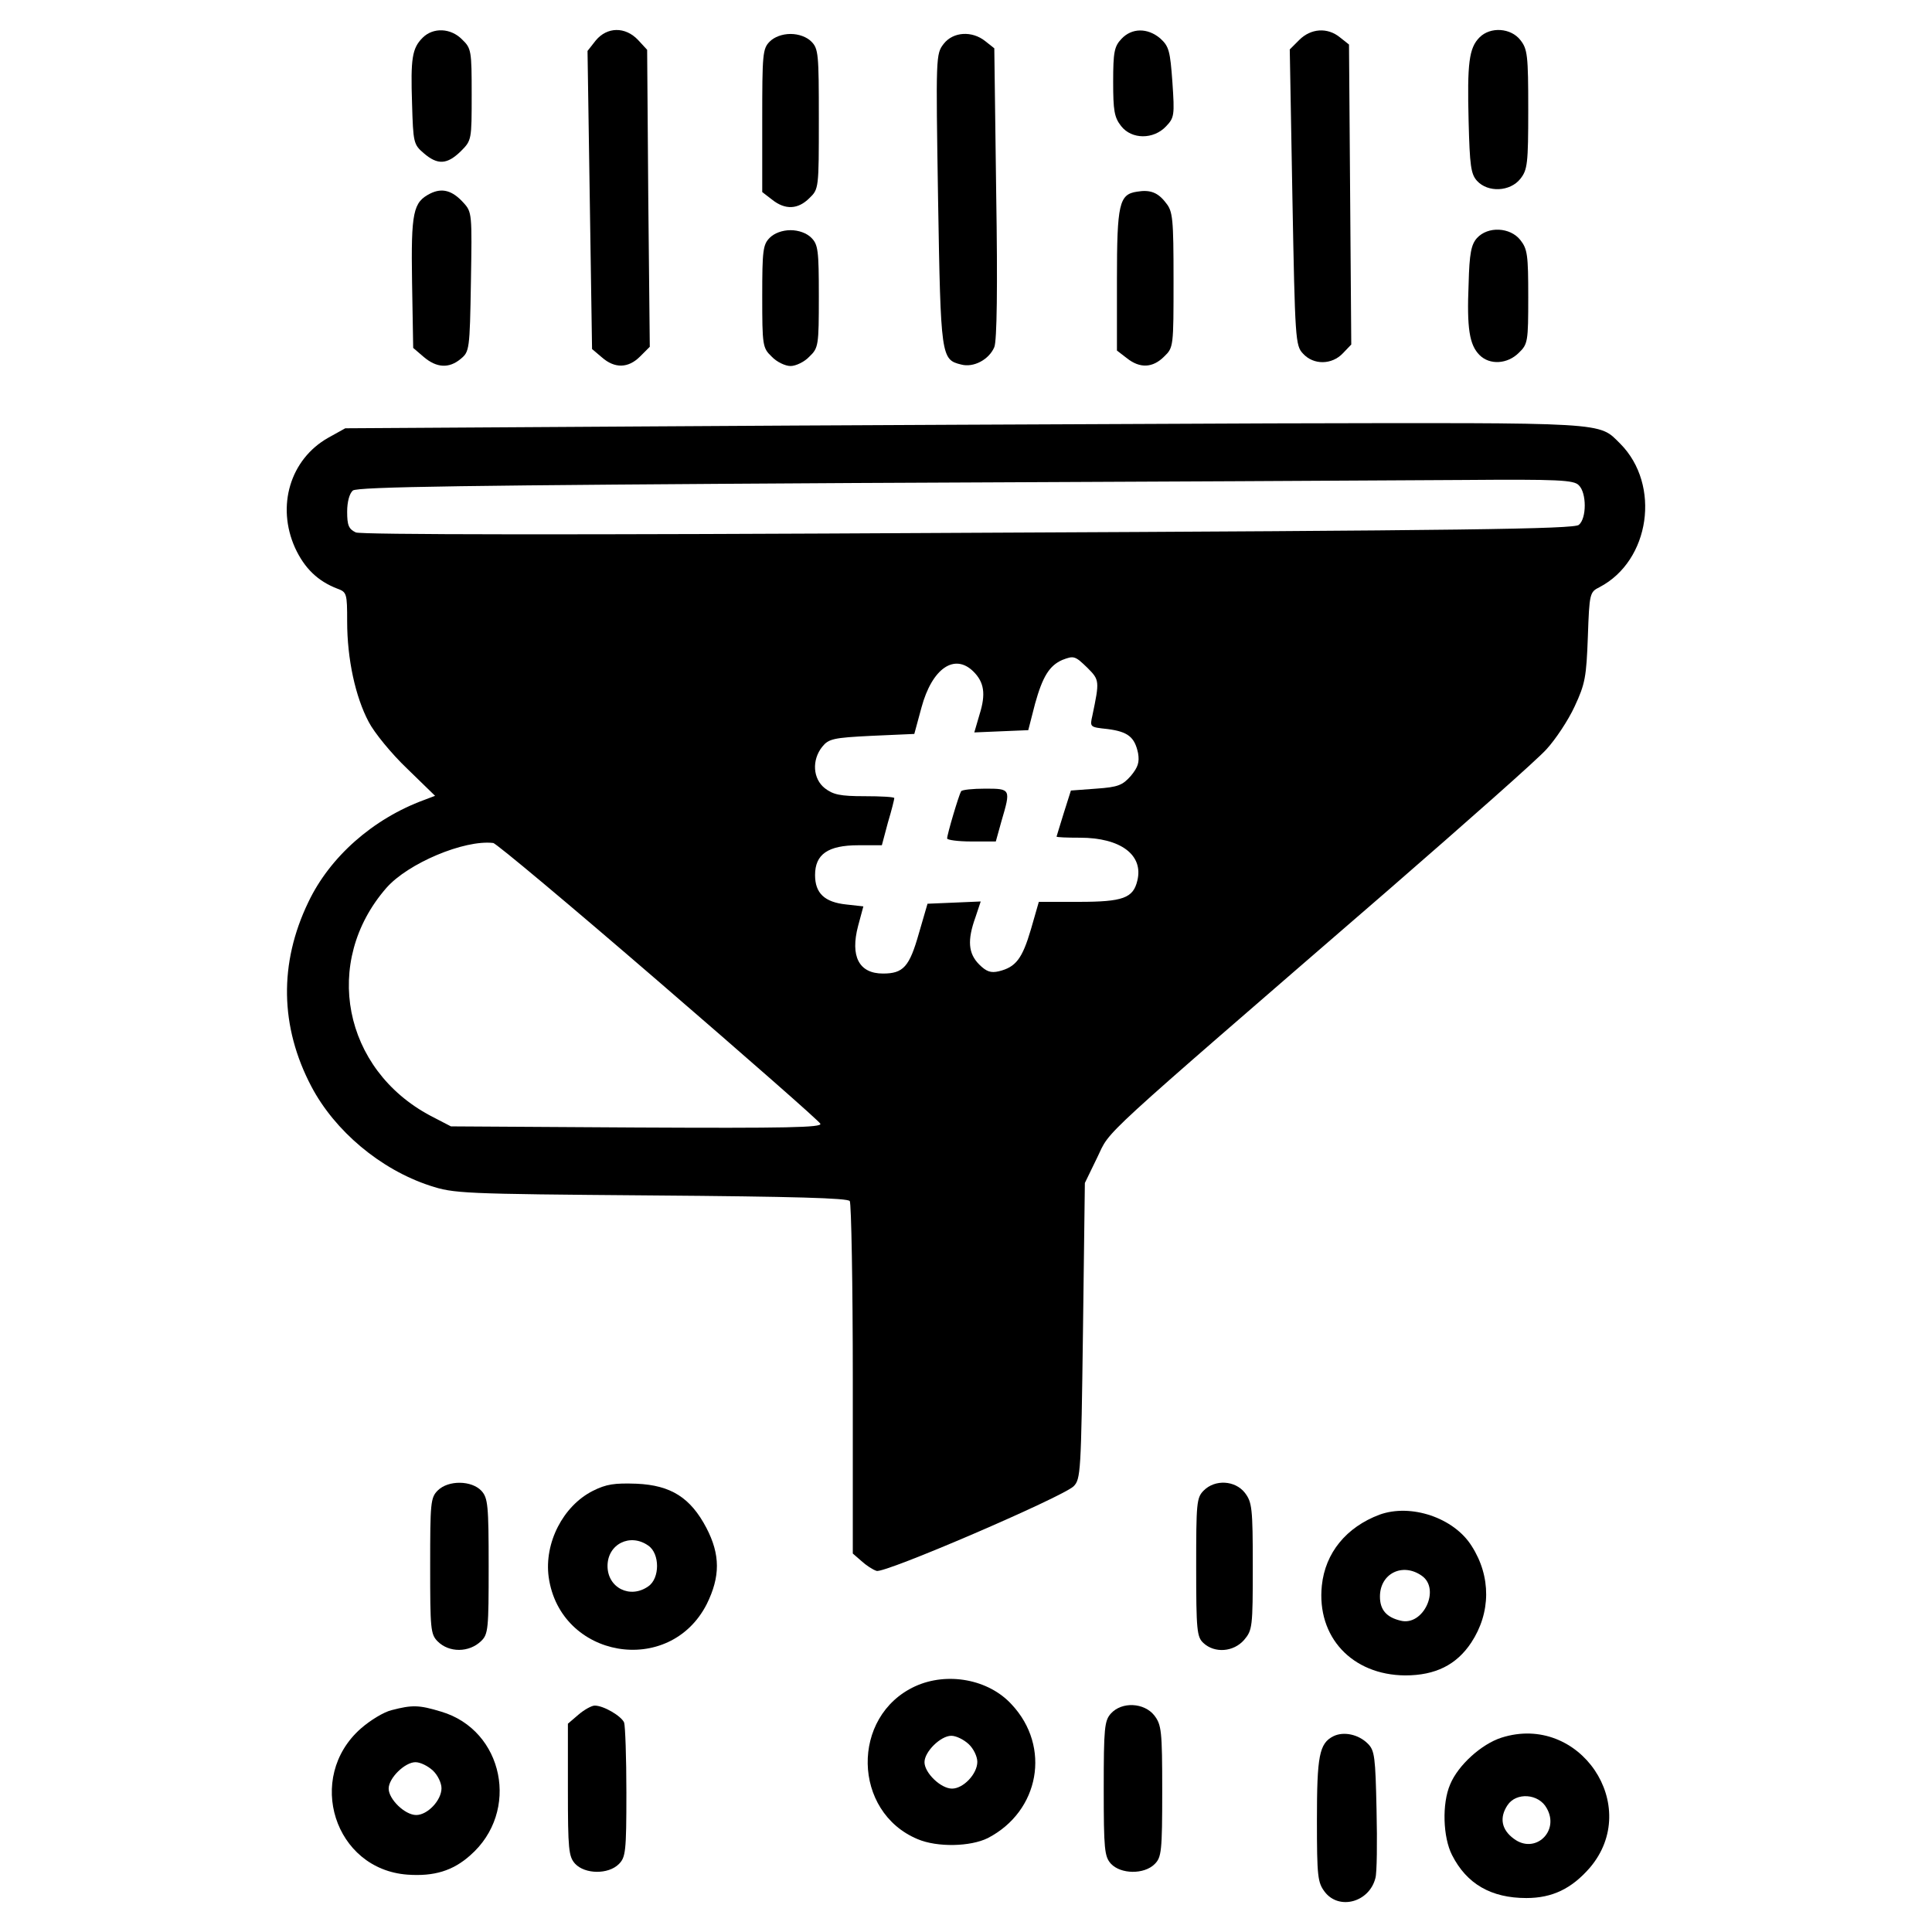 <?xml version="1.0" standalone="no"?>
<!DOCTYPE svg PUBLIC "-//W3C//DTD SVG 20010904//EN"
 "http://www.w3.org/TR/2001/REC-SVG-20010904/DTD/svg10.dtd">
<svg version="1.0" xmlns="http://www.w3.org/2000/svg"
 width="512pt" height="512pt" viewBox="0 0 512 512"
 preserveAspectRatio="xMidYMid meet">

<g transform="translate(0,512) scale(0.1,-0.1)"
fill="#000000" stroke="none">
<path d="M1120 5020 c-28 -28 -32 -55 -28 -175 3 -103 4 -108 31 -131 37 -32
62 -30 98 5 29 29 29 30 29 151 0 115 -1 122 -25 145 -30 31 -77 33 -105 5z"/>
<path d="M1579 5013 l-22 -28 6 -395 6 -395 26 -22 c34 -30 70 -29 101 2 l26
26 -4 394 -3 393 -24 26 c-34 36 -82 35 -112 -1z"/>
<path d="M2972 5017 c-19 -20 -22 -35 -22 -114 0 -76 3 -94 21 -117 28 -36 86
-36 119 -1 22 23 23 29 17 117 -6 83 -9 95 -32 116 -34 29 -76 28 -103 -1z"/>
<path d="M3443 5014 l-25 -25 7 -392 c7 -377 8 -393 28 -414 28 -31 77 -30
106 1 l22 23 -3 397 -3 398 -24 19 c-33 27 -77 24 -108 -7z"/>
<path d="M3921 5021 c-28 -28 -33 -68 -29 -223 3 -117 6 -139 22 -157 29 -32
88 -29 115 5 19 24 21 40 21 184 0 144 -2 160 -21 184 -25 32 -79 36 -108 7z"/>
<path d="M2040 5010 c-19 -19 -20 -33 -20 -209 l0 -190 26 -20 c35 -28 69 -26
99 4 25 24 25 26 25 210 0 172 -1 186 -20 205 -12 12 -33 20 -55 20 -22 0 -43
-8 -55 -20z"/>
<path d="M2501 5004 c-21 -27 -21 -32 -15 -413 7 -417 8 -424 61 -437 33 -9
74 13 88 46 7 16 9 160 5 408 l-5 384 -24 19 c-35 28 -85 25 -110 -7z"/>
<path d="M1140 4607 c-45 -23 -51 -48 -48 -235 l3 -174 28 -24 c34 -29 67 -31
98 -5 23 19 24 24 27 204 3 181 3 185 -20 210 -29 32 -56 40 -88 24z"/>
<path d="M3013 4612 c-47 -7 -53 -32 -53 -233 l0 -188 26 -20 c35 -28 69 -26
99 4 25 24 25 26 25 203 0 163 -2 182 -20 204 -21 28 -42 36 -77 30z"/>
<path d="M2040 4490 c-18 -18 -20 -33 -20 -155 0 -131 1 -137 25 -160 13 -14
36 -25 50 -25 14 0 37 11 50 25 24 23 25 29 25 160 0 122 -2 137 -20 155 -12
12 -33 20 -55 20 -22 0 -43 -8 -55 -20z"/>
<path d="M3914 4489 c-15 -17 -20 -40 -22 -121 -5 -118 2 -162 29 -189 27 -27
74 -24 104 6 24 23 25 30 25 148 0 111 -2 127 -21 151 -27 34 -86 37 -115 5z"/>
<path d="M1725 3990 l-810 -5 -45 -25 c-101 -57 -138 -181 -88 -292 25 -54 60
-88 112 -108 25 -9 26 -13 26 -87 0 -100 22 -200 57 -266 15 -29 61 -85 102
-124 l74 -72 -29 -11 c-136 -50 -250 -151 -307 -271 -78 -162 -75 -330 8 -488
62 -118 183 -220 314 -263 64 -21 84 -22 586 -26 382 -3 522 -7 527 -15 4 -7
8 -219 8 -473 l0 -461 23 -20 c12 -11 30 -23 40 -26 20 -8 491 195 522 224 19
19 20 36 25 412 l5 392 33 68 c37 76 -16 27 772 709 206 179 395 346 418 372
24 26 58 77 75 114 28 60 31 78 35 185 4 115 5 118 31 131 134 70 163 271 55
380 -59 58 -21 56 -926 54 -458 -2 -1197 -5 -1643 -8z m2459 -156 c21 -20 21
-88 0 -105 -13 -11 -304 -15 -1618 -21 -1074 -6 -1608 -5 -1623 1 -19 9 -23
19 -23 55 0 26 6 48 15 56 12 10 304 14 1333 20 724 3 1448 7 1609 8 253 2
294 0 307 -14z m-1302 -484 c32 -32 32 -35 13 -126 -7 -31 -7 -31 40 -36 54
-7 72 -21 81 -64 4 -24 0 -37 -19 -60 -22 -25 -34 -30 -92 -34 l-67 -5 -19
-60 c-10 -33 -19 -61 -19 -62 0 -2 28 -3 62 -3 108 0 169 -46 152 -114 -11
-46 -38 -56 -155 -56 l-106 0 -21 -73 c-23 -78 -40 -100 -85 -111 -21 -5 -33
-1 -52 18 -29 29 -32 64 -10 125 l14 42 -70 -3 -71 -3 -23 -79 c-25 -88 -41
-106 -95 -106 -64 0 -87 46 -66 126 l14 52 -45 5 c-58 6 -83 30 -83 78 0 55
34 79 115 79 l62 0 16 60 c10 33 17 62 17 65 0 3 -35 5 -79 5 -64 0 -83 4
-105 21 -32 25 -35 75 -7 110 17 21 29 24 131 29 l113 5 19 70 c28 104 88 145
138 95 28 -28 33 -59 16 -113 l-14 -48 71 3 72 3 18 70 c20 72 38 101 72 116
31 12 34 11 67 -21z m-1138 -830 c233 -201 427 -371 430 -378 5 -10 -88 -12
-487 -10 l-492 3 -54 28 c-232 123 -288 408 -117 604 57 65 206 128 283 119 7
0 204 -165 437 -366z"/>
<path d="M2547 3023 c-6 -10 -37 -114 -37 -125 0 -4 29 -8 64 -8 l65 0 15 54
c25 85 25 86 -43 86 -33 0 -62 -3 -64 -7z"/>
<path d="M1160 1170 c-19 -19 -20 -33 -20 -200 0 -167 1 -181 20 -200 30 -30
83 -30 115 1 19 18 20 33 20 198 0 162 -2 181 -19 200 -26 28 -88 29 -116 1z"/>
<path d="M1571 1169 c-79 -40 -129 -138 -117 -228 30 -216 320 -266 419 -72
36 73 36 131 -1 202 -42 80 -94 113 -185 117 -59 2 -80 -1 -116 -19z m147
-145 c31 -21 31 -87 0 -108 -48 -34 -108 -4 -108 54 0 58 60 88 108 54z"/>
<path d="M3190 1170 c-19 -19 -20 -33 -20 -203 0 -168 2 -185 19 -201 30 -28
80 -24 108 8 22 26 23 34 23 195 0 155 -2 170 -21 195 -26 33 -79 36 -109 6z"/>
<path d="M3656 1106 c-88 -33 -144 -101 -153 -188 -14 -136 80 -237 221 -238
80 0 136 28 175 87 52 79 53 175 1 256 -47 75 -161 113 -244 83z m112 -162
c50 -35 4 -134 -56 -119 -38 9 -55 29 -55 64 0 61 60 91 111 55z"/>
<path d="M2425 651 c-171 -79 -166 -333 7 -405 52 -22 140 -20 186 3 137 71
168 242 63 354 -61 67 -171 87 -256 48z m142 -153 c13 -12 23 -33 23 -47 0
-32 -37 -71 -67 -71 -30 0 -73 42 -73 70 0 28 43 70 71 70 13 0 33 -10 46 -22z"/>
<path d="M1038 588 c-21 -5 -57 -27 -82 -49 -147 -130 -70 -373 124 -387 70
-5 120 10 166 51 133 116 89 332 -77 381 -59 18 -77 18 -131 4z m109 -160 c13
-12 23 -33 23 -47 0 -32 -37 -71 -67 -71 -30 0 -73 42 -73 70 0 28 43 70 71
70 13 0 33 -10 46 -22z"/>
<path d="M1533 576 l-28 -24 0 -175 c0 -158 2 -177 19 -196 26 -28 88 -29 116
-1 18 18 20 33 20 189 0 93 -3 177 -6 186 -7 17 -54 45 -78 45 -8 0 -28 -11
-43 -24z"/>
<path d="M2944 579 c-17 -19 -19 -38 -19 -199 0 -161 2 -180 19 -199 26 -28
88 -29 116 -1 18 18 20 33 20 194 0 160 -2 175 -21 200 -27 34 -86 37 -115 5z"/>
<path d="M3534 519 c-38 -19 -44 -52 -44 -223 0 -150 2 -165 21 -190 38 -49
118 -27 134 37 4 13 5 94 3 180 -3 141 -5 158 -23 176 -25 25 -64 33 -91 20z"/>
<path d="M3979 515 c-53 -17 -115 -73 -136 -124 -22 -51 -19 -140 5 -187 39
-77 104 -114 197 -114 69 0 120 25 168 80 140 164 -27 411 -234 345z m120
-187 c35 -61 -31 -123 -87 -81 -33 24 -39 56 -17 89 23 35 83 31 104 -8z"/>
</g>
</svg>
